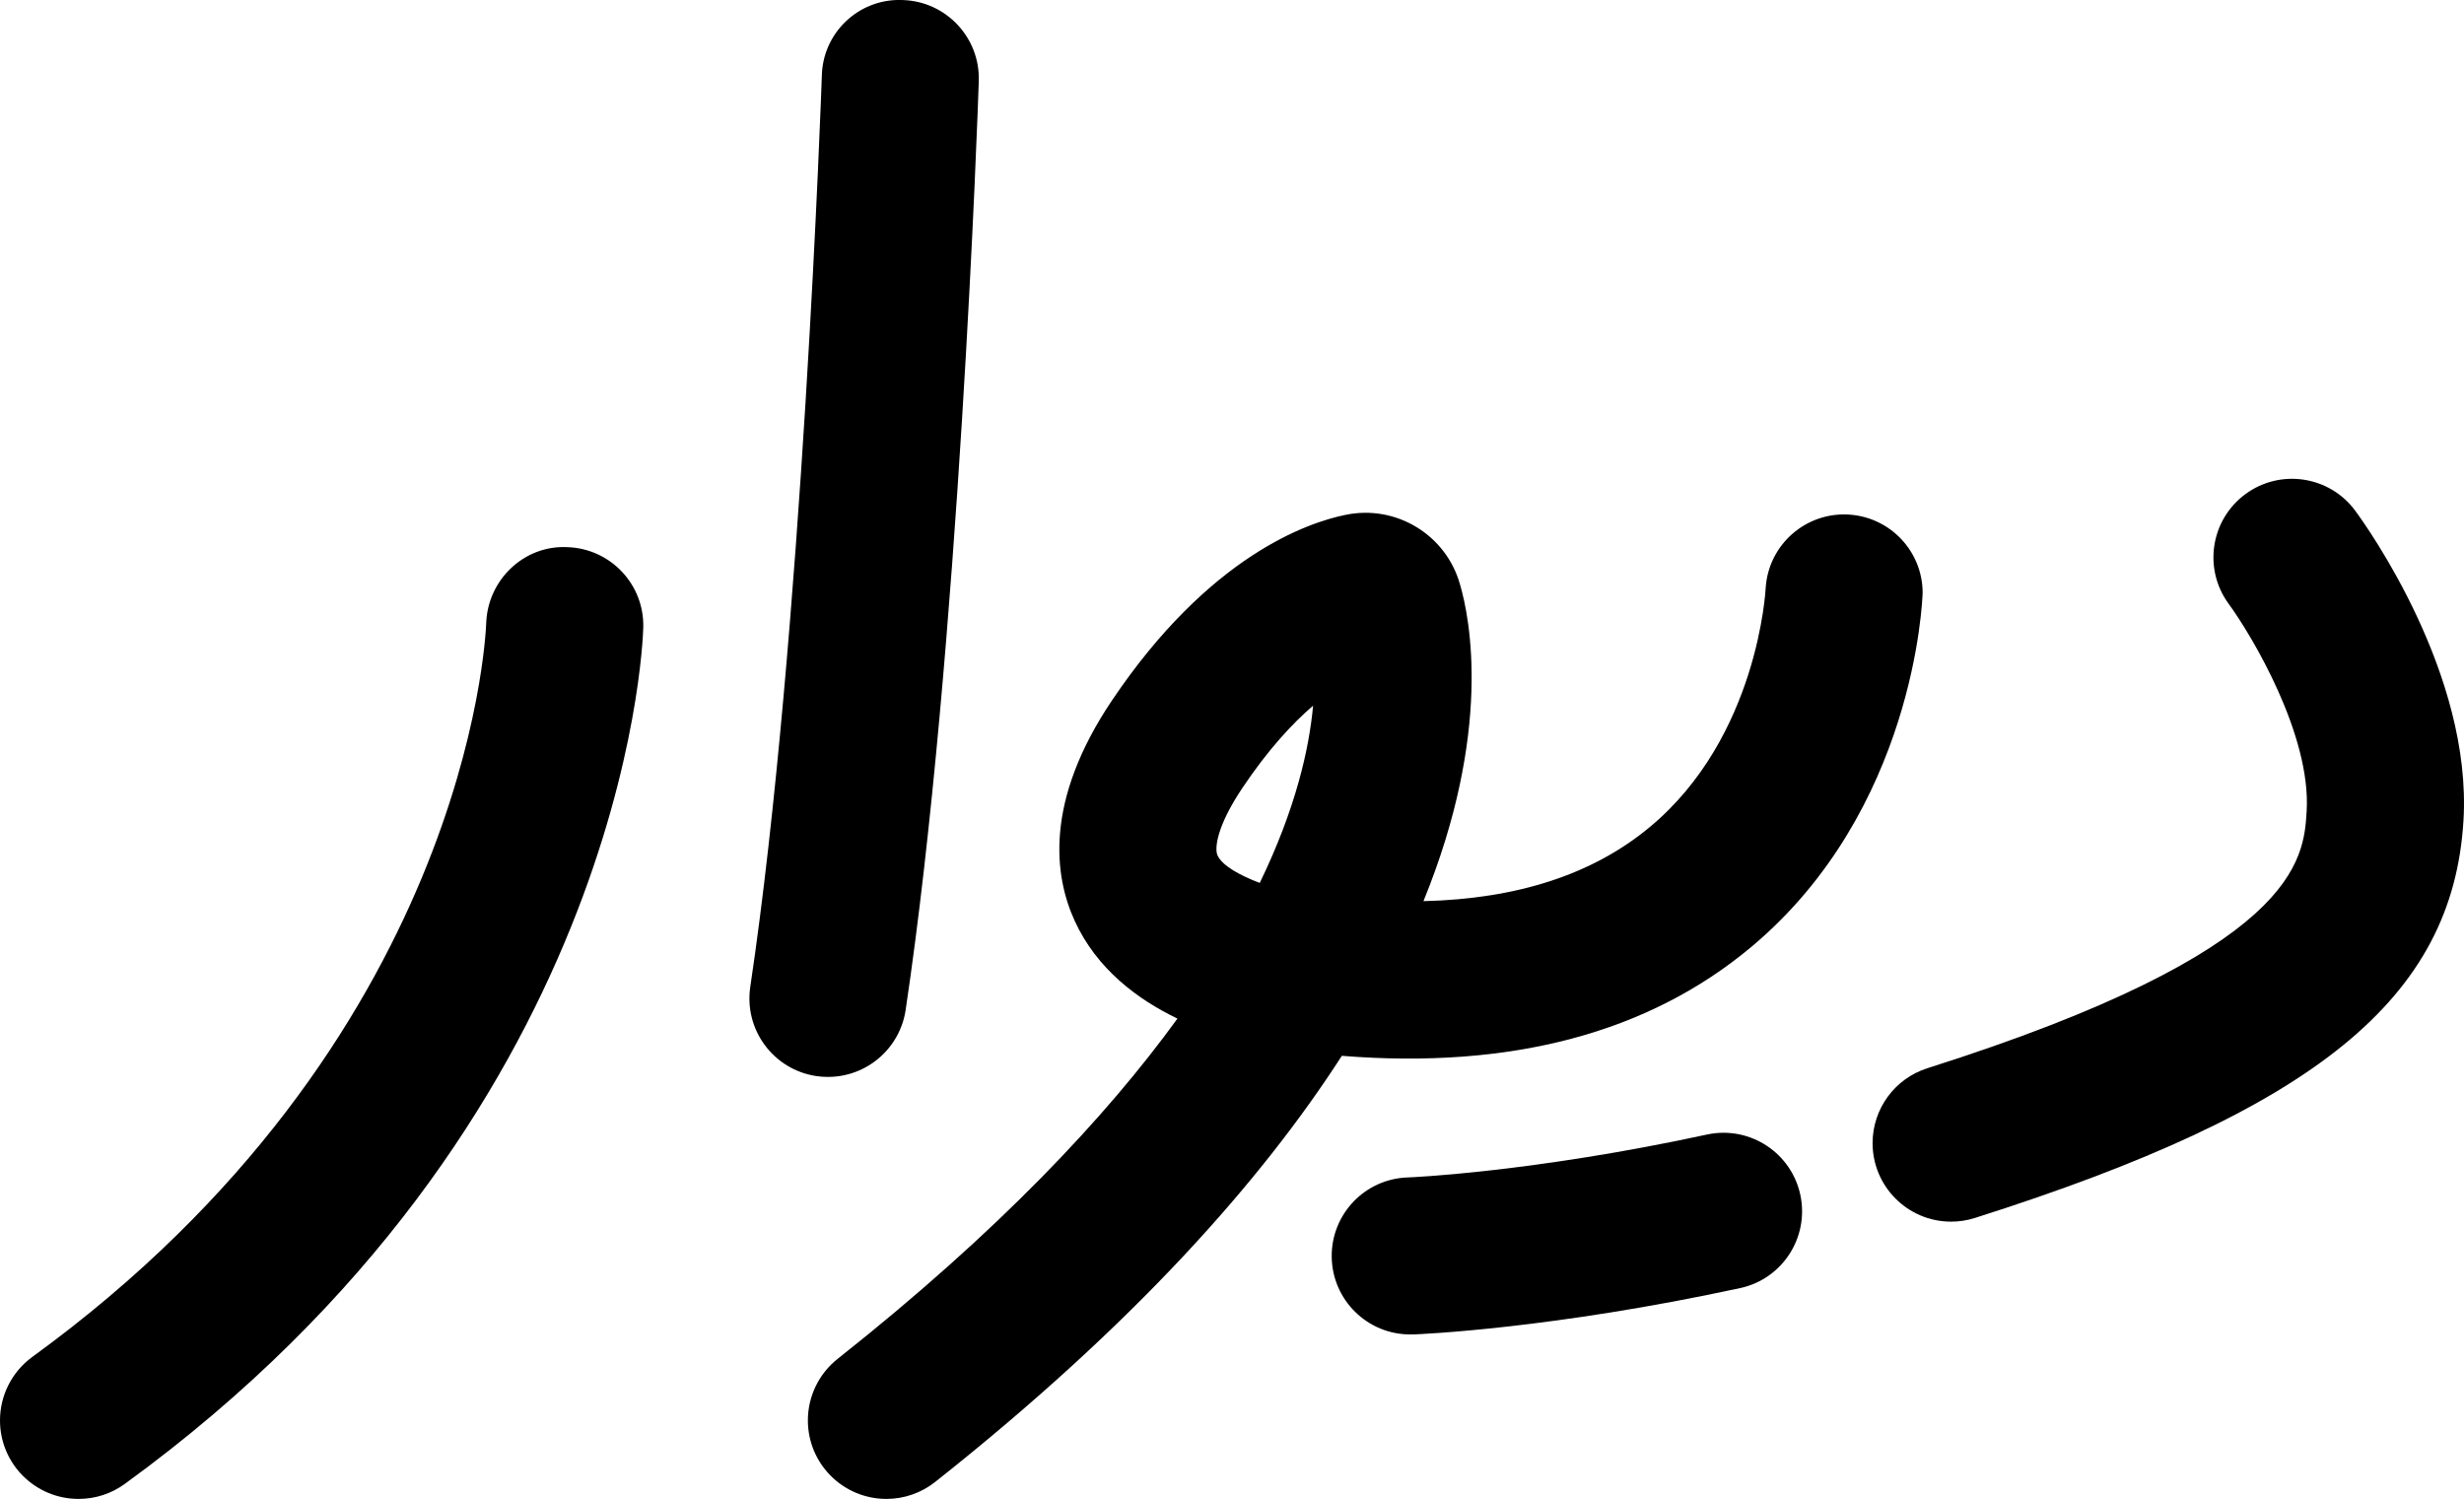<?xml version="1.0" encoding="UTF-8"?>
<svg id="Layer_2" data-name="Layer 2" xmlns="http://www.w3.org/2000/svg" viewBox="0 0 980.45 596.47">
  <g id="Layer_1-2" data-name="Layer 1">
    <g>
      <path d="M776.32,486.14c-17.26-.03-31.23-14.06-31.2-31.32.03-13.6,8.85-25.63,21.81-29.74,147.58-46.84,149.76-82.93,150.91-102.33,1.82-30.27-21.78-69.78-31.02-82.45-10.22-13.91-7.23-33.48,6.69-43.7,13.91-10.22,33.48-7.23,43.7,6.69,4.77,6.49,46.54,65.03,43.03,123.23-4.25,70.76-58.79,115.11-194.47,158.17-3.06.96-6.24,1.45-9.45,1.45Z"/>
      <path d="M352.74,596.47c-17.26.02-31.26-13.95-31.28-31.21-.01-9.56,4.36-18.61,11.86-24.54,64.07-50.72,106.82-96.26,135.2-135.39-15.74-7.55-32.08-19.65-40.88-38.87-8.16-17.81-12.23-47.49,14.81-87.71,38.67-57.49,77.85-70.8,92.91-73.86,20.09-4.2,40.01,7.87,45.58,27.63,4.02,13.67,12.94,58.67-14.53,126.08,37.45-.89,67.44-10.7,89.97-29.41,43.31-35.91,46.19-94.85,46.22-95.45,1.23-17.22,16.19-30.18,33.41-28.95,16.28,1.17,28.93,14.66,29.03,30.99-.11,3.51-3.32,86.67-68.08,140.95-40.88,34.28-95.62,48.82-163.03,43.42-31.88,49.48-82.47,106.74-161.83,169.58-5.5,4.36-12.32,6.74-19.34,6.74ZM522.49,280.82c-8.23,7.06-17.88,17.43-28.15,32.76-10.27,15.33-11.1,24.13-9.88,26.81,1.9,4.13,9.05,8.04,16.81,10.95,14.34-29.58,19.66-53.38,21.22-70.52Z"/>
      <path d="M329.45,428.55c-1.55,0-3.1-.11-4.64-.34-17.06-2.56-28.82-18.47-26.26-35.54,20.74-139.14,28.39-360.25,28.47-362.46.34-17.02,14.41-30.55,31.43-30.22.29,0,.57.02.86.03,17.24.58,30.74,15.03,30.16,32.27,0,0,0,.02,0,.02-.29,9.2-7.81,226.87-29.1,369.58-2.29,15.31-15.44,26.65-30.92,26.65Z"/>
      <path d="M31.29,596.47C14.03,596.5.02,582.53,0,565.27c-.01-10.02,4.78-19.44,12.88-25.32,172.57-125.47,180.35-285.32,180.59-292.07.64-17.18,15.09-31.02,32.26-30.15,17.19.53,30.72,14.87,30.23,32.06-.21,7.96-7.87,196.43-206.32,340.72-5.33,3.89-11.76,5.97-18.35,5.96Z"/>
      <path d="M561.43,531.02c-17.26.16-31.37-13.71-31.53-30.96-.15-17.03,13.35-31.04,30.37-31.52.48,0,49.74-2.06,119.3-17.14,16.92-3.44,33.42,7.48,36.87,24.4,3.38,16.62-7.11,32.91-23.64,36.7-75.35,16.31-128,18.42-130.19,18.51h-1.19Z"/>
    </g>
  </g>
</svg>